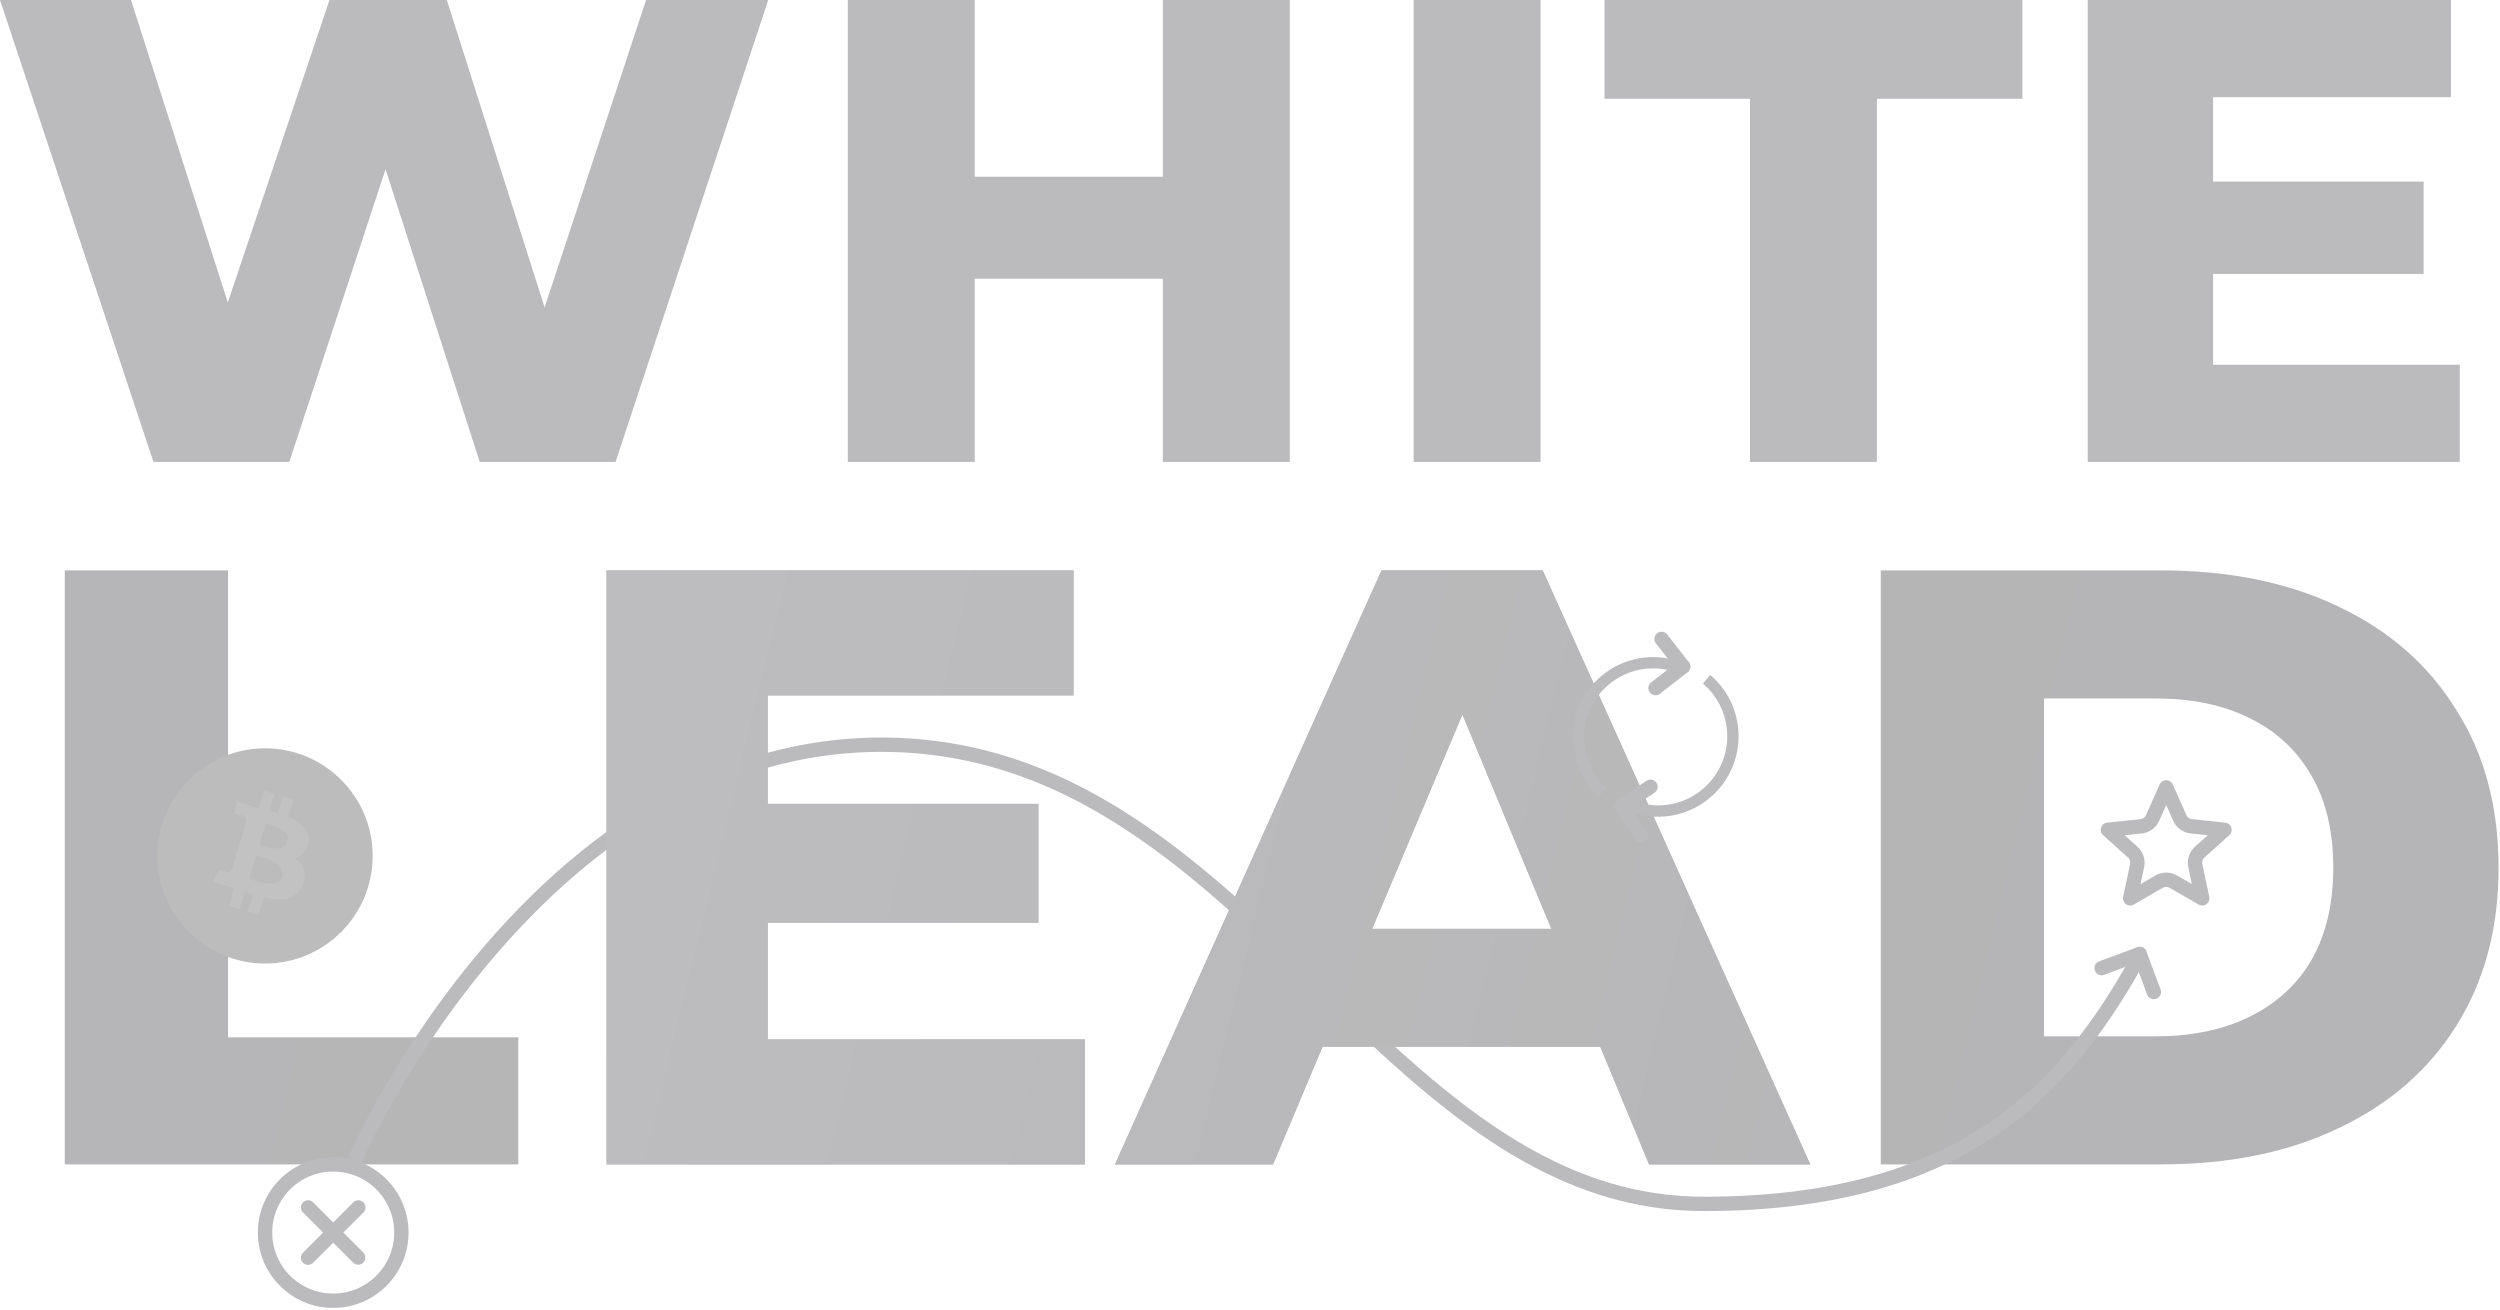 <svg width="1071" height="561" fill="none" xmlns="http://www.w3.org/2000/svg"><g opacity=".33"><path d="M65.754 197.904L0 0h56.114l55.426 173.123H82.966L141.147 0h50.262l55.082 173.123h-26.853L276.784 0h52.328l-65.409 197.904h-58.18L157.671 49.218h15.147l-48.885 148.686h-58.18zm297.447 0V0h54.393v75.72h80.557V0h54.393v197.904h-54.393v-78.473h-80.557v78.473h-54.393zm242.394 0V0h54.393v197.904h-54.393zm144.089 0V42.334h-62.311V0h179.014v42.334h-62.311v155.57h-54.392zM942.579 77.785h95.701v39.581h-95.701V77.785zm5.508 78.473h105.683v41.646H894.383V0h155.607v41.646H948.087v114.612z" fill="#302E35"/><path d="M27.765 498.831V244.353H97.69v200.042h124.362v54.436H27.765z" fill="url(#paint0_linear_191_3)"/><path d="M321.815 344.374h123.034v50.896H321.815v-50.896zm7.081 100.906h135.869v53.551h-204.91V244.353h200.042v53.551H328.896V445.28z" fill="url(#paint1_linear_191_3)"/><path d="M477.655 498.831l114.183-254.478h69.041l114.626 254.478h-69.041l-91.612-220.843h23.456l-92.94 220.843h-67.713zm62.402-50.453l18.146-50.453h125.69l18.145 50.453H540.057z" fill="url(#paint2_linear_191_3)"/><path d="M805.721 498.831V244.353h119.937c29.209 0 54.583 5.163 76.122 15.49 21.83 10.327 38.65 25.079 50.45 44.257 12.1 18.883 18.15 41.454 18.15 67.713 0 25.964-6.05 48.536-18.15 67.714-11.8 18.883-28.62 33.487-50.45 43.814-21.539 10.327-46.913 15.49-76.122 15.49H805.721zm69.926-54.879h47.798c15.637 0 29.062-2.803 40.274-8.409 11.506-5.605 20.358-13.719 26.554-24.341 6.196-10.917 9.294-24.046 9.294-39.389 0-15.637-3.098-28.767-9.294-39.389-6.196-10.916-15.048-19.178-26.554-24.783-11.212-5.606-24.637-8.409-40.274-8.409h-47.798v144.72z" fill="url(#paint3_linear_191_3)"/><path fill-rule="evenodd" clip-rule="evenodd" d="M142.747 554.152c14.428 0 26.124-11.696 26.124-26.124 0-14.428-11.696-26.124-26.124-26.124-14.428 0-26.124 11.696-26.124 26.124 0 14.428 11.696 26.124 26.124 26.124zm0 6.147c17.823 0 32.271-14.448 32.271-32.271 0-17.822-14.448-32.271-32.271-32.271-17.822 0-32.27 14.449-32.27 32.271 0 17.823 14.448 32.271 32.27 32.271zm785.256-215.407L925 351.631a9.222 9.222 0 01-7.454 5.415l-7.337.774 5.481 4.939a9.22 9.22 0 012.847 8.762l-1.531 7.217 6.391-3.686a9.221 9.221 0 019.213 0l6.391 3.686-1.531-7.217a9.22 9.22 0 012.847-8.762l5.48-4.939-7.336-.774a9.222 9.222 0 01-7.454-5.415l-3.004-6.739zm2.808-8.8c-1.083-2.429-4.532-2.429-5.615 0l-5.811 13.036a3.071 3.071 0 01-2.484 1.805l-14.194 1.498c-2.645.279-3.71 3.559-1.735 5.34l10.603 9.554a3.076 3.076 0 01.949 2.921l-2.962 13.962c-.551 2.602 2.238 4.629 4.543 3.3l12.363-7.131a3.074 3.074 0 013.071 0l12.363 7.131c2.304 1.329 5.094-.698 4.542-3.3l-2.961-13.962a3.073 3.073 0 01.949-2.921l10.602-9.554c1.976-1.781.911-5.061-1.735-5.34l-14.193-1.498a3.074 3.074 0 01-2.485-1.805l-5.81-13.036z" fill="#302E35"/><path fill-rule="evenodd" clip-rule="evenodd" d="M228.001 392.075c-37.854 38.408-63.12 83.403-74.761 109.543l-5.615-2.5c11.854-26.62 37.494-72.291 75.999-111.358 38.506-39.069 90.152-71.796 153.928-71.796 79.714 0 133.906 50.133 184.952 99.206l4.211 4.051c49.851 47.975 97.094 93.441 163.265 93.441 55.128 0 93.262-12.307 121.353-31.173 28.121-18.886 46.463-44.533 61.696-71.751l5.363 3.002c-15.441 27.592-34.359 54.192-63.632 73.852-29.304 19.68-68.697 32.217-124.78 32.217-68.698 0-117.623-47.107-166.826-94.482a5473.276 5473.276 0 00-4.91-4.725c-51.256-49.276-103.771-97.492-180.692-97.492-61.531 0-111.698 31.559-149.551 69.965z" fill="#302E35"/><path d="M321.815 344.374H444.85v50.896H321.815v-50.896zm7.081 100.906h135.869v53.551h-204.91V244.353h200.042v53.551H328.896V445.28z" fill="url(#paint4_linear_191_3)"/><path d="M477.655 498.831l114.183-254.478h69.041l114.626 254.478h-69.041l-91.612-220.843h23.456l-92.94 220.843h-67.713zm62.403-50.453l18.145-50.453h125.69l18.145 50.453h-161.98z" fill="url(#paint5_linear_191_3)"/><path fill-rule="evenodd" clip-rule="evenodd" d="M915.567 405.792a3.073 3.073 0 013.952 1.808l6.064 16.294a3.073 3.073 0 11-5.761 2.144l-6.064-16.294a3.073 3.073 0 011.809-3.952z" fill="#302E35"/><path fill-rule="evenodd" clip-rule="evenodd" d="M919.518 407.6a3.074 3.074 0 00-3.953-1.808l-16.294 6.064a3.073 3.073 0 102.144 5.761l16.294-6.065a3.073 3.073 0 001.809-3.952zM129.815 515.099a3.073 3.073 0 014.347 0l21.514 21.513a3.075 3.075 0 01-4.347 4.347l-21.514-21.514a3.073 3.073 0 010-4.346z" fill="#302E35"/><path fill-rule="evenodd" clip-rule="evenodd" d="M155.675 515.099a3.073 3.073 0 00-4.347 0l-21.514 21.514a3.073 3.073 0 104.347 4.346l21.514-21.514c1.2-1.2 1.2-3.146 0-4.346z" fill="#302E35"/><path d="M159.65 366.675c0 25.461-20.64 46.101-46.101 46.101s-46.101-20.64-46.101-46.101 20.64-46.101 46.101-46.101 46.101 20.64 46.101 46.101z" fill="#343434"/><path d="M125.948 367.556c3.036-.546 5.399-2.413 6.211-6.472 1.117-5.544-2.971-8.757-8.666-11.047l2.266-7.473-4.534-1.376-2.209 7.276a189.313 189.313 0 00-3.634-1.051l2.221-7.323-4.53-1.375-2.268 7.471c-.988-.278-1.958-.552-2.899-.837l.006-.022-6.253-1.901-1.473 4.858s3.368.953 3.294.997c1.835.559 2.11 1.81 2.003 2.786l-2.582 8.513-3.628 11.958c-.257.554-.878 1.377-2.162.989.042.07-3.298-1.001-3.298-1.001l-2.548 5.158 5.9 1.791c1.098.334 2.173.679 3.23 1.009l-2.289 7.559 4.529 1.375 2.268-7.478c1.238.403 2.437.779 3.612 1.134l-2.259 7.443 4.534 1.376 2.291-7.544c7.755 1.873 13.675 1.566 16.518-5.415 2.289-5.619.36-9.023-3.651-11.378zm-12.081-14.763c2.558.776 10.848 2.399 9.223 7.76-1.561 5.138-9.418 2.098-11.978 1.321l2.755-9.081zm-7.186 23.678l3.04-10.012c3.072.931 12.978 2.969 11.192 8.861-1.713 5.65-11.157 2.082-14.232 1.151z" fill="#464646"/><path fill-rule="evenodd" clip-rule="evenodd" d="M688.106 337.688l-.003-.002a29.63 29.63 0 0129.511-49.835l1.531-4.597a34.478 34.478 0 00-40.555 15.145 34.475 34.475 0 006.221 42.842l3.295-3.553zm41.425-44.845l.002.002a29.63 29.63 0 01-30.673 49.881l-1.874 4.468a34.466 34.466 0 0023.89 1.027 34.472 34.472 0 0011.796-59.067l-3.141 3.689z" fill="#302E35"/><path fill-rule="evenodd" clip-rule="evenodd" d="M723.478 283.652a3.075 3.075 0 01-.531 4.314l-11.825 9.232a3.073 3.073 0 11-3.783-4.845l11.825-9.232a3.073 3.073 0 014.314.531z" fill="#302E35"/><path fill-rule="evenodd" clip-rule="evenodd" d="M722.947 287.967a3.073 3.073 0 00.531-4.314l-9.232-11.824a3.073 3.073 0 10-4.845 3.783l9.232 11.824a3.073 3.073 0 004.314.531zm-30.929 59.109a3.074 3.074 0 01.856-4.261l12.49-8.311a3.073 3.073 0 113.405 5.118l-12.489 8.311a3.074 3.074 0 01-4.262-.857z" fill="#302E35"/><path fill-rule="evenodd" clip-rule="evenodd" d="M692.875 342.814a3.074 3.074 0 00-.856 4.262l8.31 12.489a3.075 3.075 0 005.118-3.405l-8.311-12.49a3.073 3.073 0 00-4.261-.856z" fill="#302E35"/></g><defs><linearGradient id="paint0_linear_191_3" x1="81.537" y1="270.898" x2="924.421" y2="475.926" gradientUnits="userSpaceOnUse"><stop stop-color="#222126"/><stop offset="1" stop-color="#1D1C21"/></linearGradient><linearGradient id="paint1_linear_191_3" x1="81.537" y1="270.898" x2="924.421" y2="475.926" gradientUnits="userSpaceOnUse"><stop stop-color="#222126"/><stop offset="1" stop-color="#1D1C21"/></linearGradient><linearGradient id="paint2_linear_191_3" x1="81.537" y1="270.898" x2="924.421" y2="475.926" gradientUnits="userSpaceOnUse"><stop stop-color="#222126"/><stop offset="1" stop-color="#1D1C21"/></linearGradient><linearGradient id="paint3_linear_191_3" x1="81.537" y1="270.898" x2="924.421" y2="475.926" gradientUnits="userSpaceOnUse"><stop stop-color="#222126"/><stop offset="1" stop-color="#1D1C21"/></linearGradient><linearGradient id="paint4_linear_191_3" x1="81.537" y1="270.898" x2="924.421" y2="475.926" gradientUnits="userSpaceOnUse"><stop stop-color="#3F3E45"/><stop offset="1" stop-color="#1D1C21"/></linearGradient><linearGradient id="paint5_linear_191_3" x1="81.537" y1="270.898" x2="924.421" y2="475.926" gradientUnits="userSpaceOnUse"><stop stop-color="#3F3E45"/><stop offset="1" stop-color="#1D1C21"/></linearGradient></defs></svg>